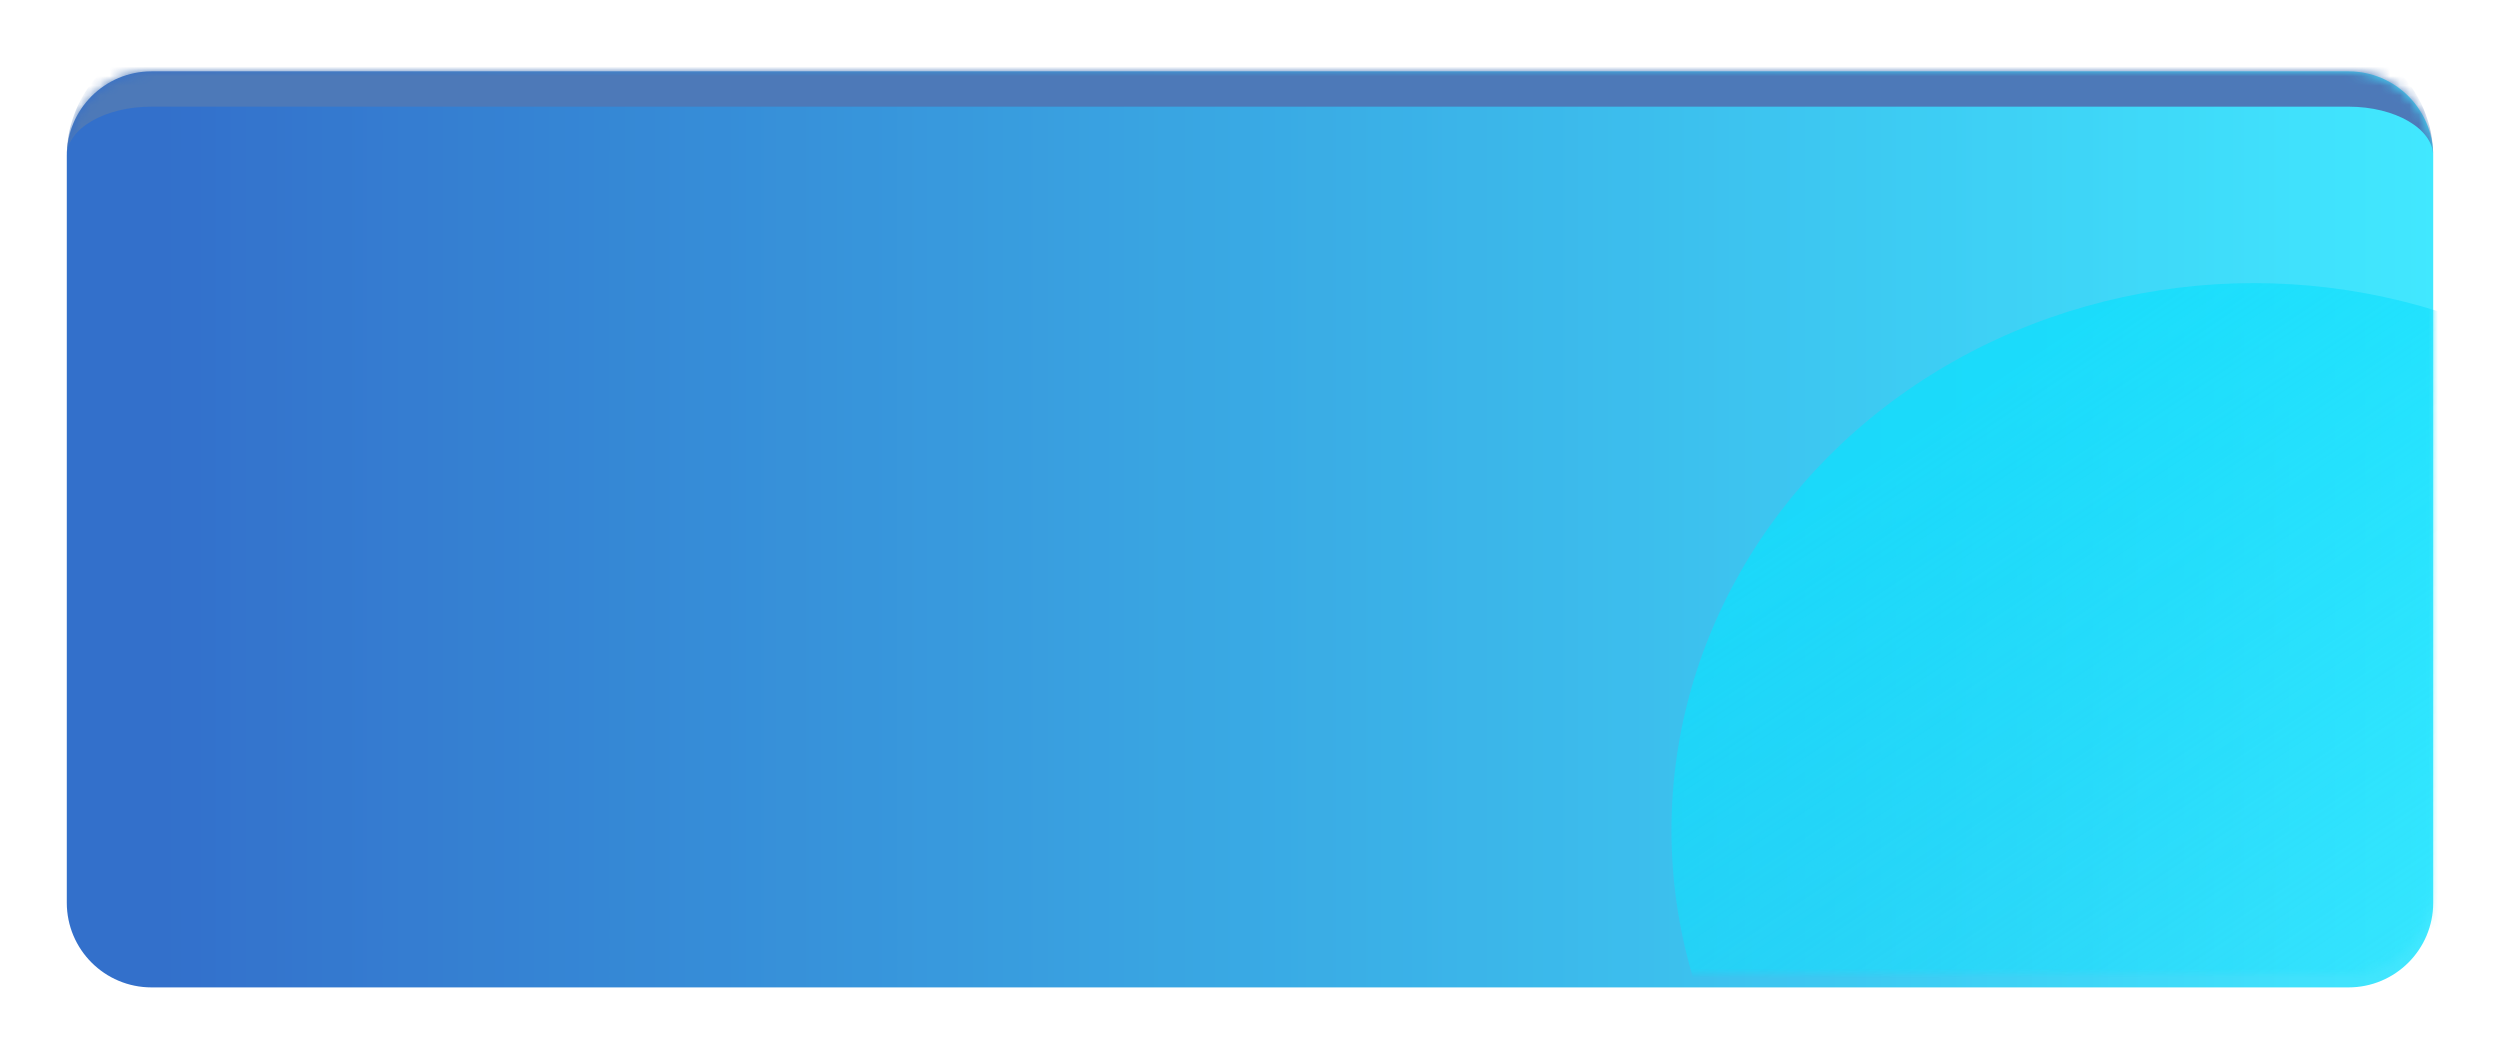 <svg width="262" height="111" viewBox="0 0 262 111" fill="none" xmlns="http://www.w3.org/2000/svg">
<g opacity="0.8" filter="url(#filter0_d_4871_2677)">
<mask id="path-1-inside-1_4871_2677" fill="white">
<path d="M15.877 102C10.974 102 7 98.026 7 93.123L7 14.877C7 9.974 10.974 6 15.877 6L246.123 6C251.026 6 255 9.974 255 14.877L255 93.123C255 98.026 251.026 102 246.123 102L15.877 102Z"/>
</mask>
<path d="M15.877 102C10.974 102 7 98.026 7 93.123L7 14.877C7 9.974 10.974 6 15.877 6L246.123 6C251.026 6 255 9.974 255 14.877L255 93.123C255 98.026 251.026 102 246.123 102L15.877 102Z" fill="url(#paint0_linear_4871_2677)"/>
<path d="M7 102L7 6L7 102ZM255 6L255 102L255 6ZM255 102L7 102L255 102ZM7 14.877C7 7.932 12.63 2.301 19.575 2.301L242.425 2.301C249.37 2.301 255 7.932 255 14.877C255 12.017 251.026 9.699 246.123 9.699L15.877 9.699C10.974 9.699 7 12.017 7 14.877Z" fill="#2057A6" mask="url(#path-1-inside-1_4871_2677)"/>
</g>
<mask id="mask0_4871_2677" style="mask-type:alpha" maskUnits="userSpaceOnUse" x="7" y="6" width="248" height="96">
<path d="M15.877 102C10.974 102 7 98.026 7 93.123L7 14.877C7 9.974 10.974 6 15.877 6L246.123 6C251.026 6 255 9.974 255 14.877L255 93.123C255 98.026 251.026 102 246.123 102L15.877 102Z" fill="url(#paint1_linear_4871_2677)"/>
</mask>
<g mask="url(#mask0_4871_2677)">
<ellipse cx="236.189" cy="87" rx="61.02" ry="57.329" fill="url(#paint2_linear_4871_2677)"/>
</g>
<defs>
<filter id="filter0_d_4871_2677" x="0.342" y="0.822" width="261.315" height="109.315" filterUnits="userSpaceOnUse" color-interpolation-filters="sRGB">
<feFlood flood-opacity="0" result="BackgroundImageFix"/>
<feColorMatrix in="SourceAlpha" type="matrix" values="0 0 0 0 0 0 0 0 0 0 0 0 0 0 0 0 0 0 127 0" result="hardAlpha"/>
<feMorphology radius="0.74" operator="dilate" in="SourceAlpha" result="effect1_dropShadow_4871_2677"/>
<feOffset dy="1.479"/>
<feGaussianBlur stdDeviation="2.959"/>
<feComposite in2="hardAlpha" operator="out"/>
<feColorMatrix type="matrix" values="0 0 0 0 0 0 0 0 0 0 0 0 0 0 0 0 0 0 0.2 0"/>
<feBlend mode="normal" in2="BackgroundImageFix" result="effect1_dropShadow_4871_2677"/>
<feBlend mode="normal" in="SourceGraphic" in2="effect1_dropShadow_4871_2677" result="shape"/>
</filter>
<linearGradient id="paint0_linear_4871_2677" x1="17.089" y1="54.001" x2="255" y2="54.001" gradientUnits="userSpaceOnUse">
<stop stop-color="#004CBE"/>
<stop offset="1" stop-color="#11E2FF"/>
</linearGradient>
<linearGradient id="paint1_linear_4871_2677" x1="17.089" y1="54.001" x2="255" y2="54.001" gradientUnits="userSpaceOnUse">
<stop stop-color="#004CBE"/>
<stop offset="1" stop-color="#11E2FF"/>
</linearGradient>
<linearGradient id="paint2_linear_4871_2677" x1="203.908" y1="43.356" x2="266.847" y2="137.682" gradientUnits="userSpaceOnUse">
<stop stop-color="#10DFFD" stop-opacity="0.76"/>
<stop offset="1" stop-color="#11E2FE" stop-opacity="0"/>
</linearGradient>
</defs>
</svg>
